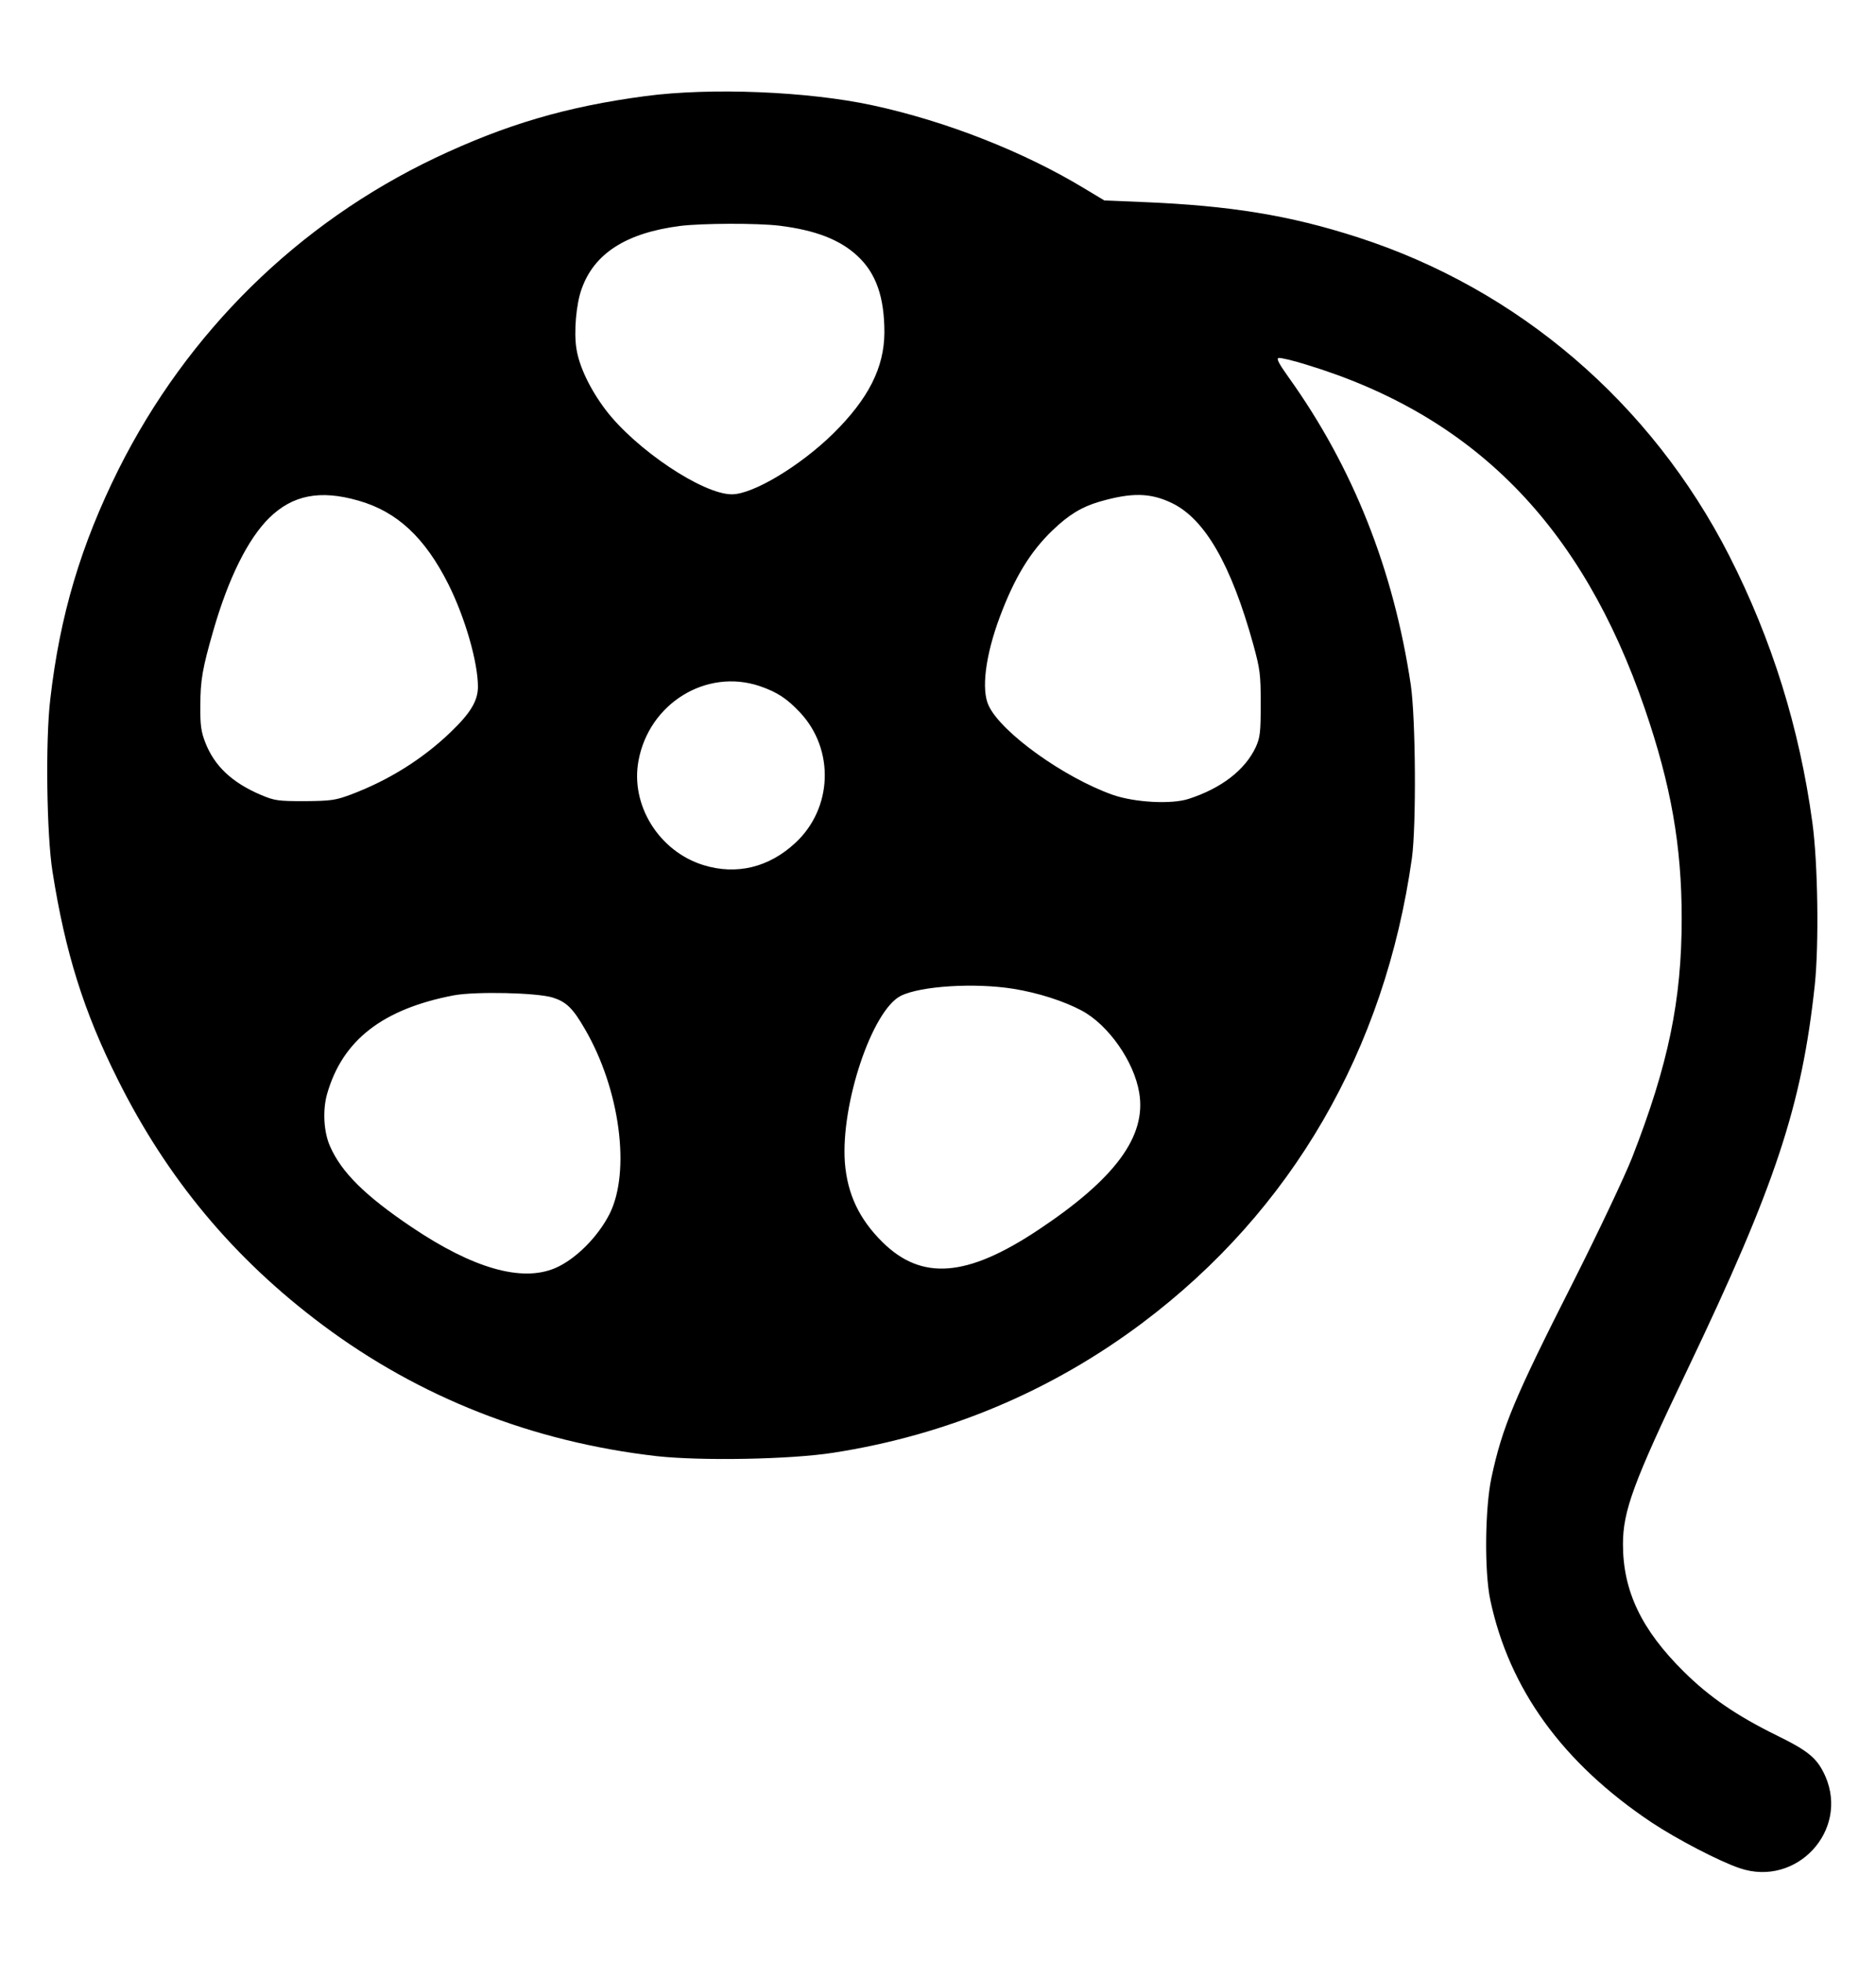 <?xml version="1.0" standalone="no"?>
<!DOCTYPE svg PUBLIC "-//W3C//DTD SVG 20010904//EN"
 "http://www.w3.org/TR/2001/REC-SVG-20010904/DTD/svg10.dtd">
<svg version="1.0" xmlns="http://www.w3.org/2000/svg"
 width="840pt" height="878pt" viewBox="0 0 840 878"
 preserveAspectRatio="xMidYMid meet">

<g transform="translate(0,878) scale(0.1,-0.1)"
fill="#000000" stroke="none">
<path d="M2890 8350 c-354 -47 -625 -127 -940 -276 -616 -293 -1111 -780
-1419 -1394 -169 -339 -263 -654 -306 -1030 -22 -185 -16 -608 10 -770 57
-362 140 -627 292 -930 222 -445 520 -802 916 -1098 436 -326 941 -524 1497
-588 200 -22 597 -15 790 15 510 79 977 275 1385 581 669 502 1086 1221 1207
2080 20 147 17 623 -5 775 -77 516 -259 974 -546 1375 -45 63 -57 86 -46 88 9
2 64 -11 122 -29 752 -228 1236 -719 1518 -1541 117 -341 165 -612 165 -938 0
-367 -60 -655 -222 -1070 -35 -88 -149 -329 -263 -555 -264 -521 -318 -649
-367 -878 -29 -138 -32 -419 -5 -547 85 -399 324 -729 722 -995 113 -75 303
-174 395 -205 254 -86 490 168 383 412 -36 80 -74 112 -217 182 -179 88 -301
171 -417 286 -189 187 -272 360 -272 570 0 148 46 275 288 780 396 828 513
1183 571 1723 19 182 14 546 -11 727 -58 424 -181 818 -373 1195 -349 682
-943 1191 -1662 1423 -306 99 -573 142 -965 158 l-170 7 -90 54 c-271 164
-619 301 -949 372 -287 62 -724 80 -1016 41z m600 -580 c161 -20 271 -62 350
-136 83 -77 120 -184 120 -342 -1 -157 -71 -296 -229 -452 -148 -145 -359
-272 -454 -272 -131 0 -432 202 -566 379 -68 90 -118 193 -130 273 -12 74 -1
200 23 266 56 160 200 252 442 283 98 12 344 13 444 1z m-1886 -1230 c174 -49
299 -166 404 -375 75 -150 132 -349 132 -458 0 -63 -33 -118 -123 -204 -125
-120 -277 -215 -447 -279 -68 -25 -87 -28 -205 -29 -121 0 -135 2 -197 28
-129 55 -208 129 -249 235 -18 46 -23 77 -22 162 0 115 9 168 59 341 67 232
154 407 249 501 105 103 228 127 399 78z m3643 -11 c148 -71 266 -276 365
-634 30 -110 33 -132 33 -265 0 -129 -3 -150 -22 -193 -48 -103 -155 -185
-301 -232 -77 -25 -241 -16 -339 18 -218 77 -499 278 -556 399 -34 71 -15 224
50 398 66 176 136 291 236 387 73 70 131 105 210 128 145 42 228 40 324 -6z
m-1846 -819 c79 -27 123 -56 182 -119 155 -166 145 -429 -22 -583 -118 -110
-264 -145 -412 -99 -199 62 -327 269 -290 467 47 256 303 414 542 334z m1138
-1355 c110 -18 223 -54 304 -97 120 -64 235 -228 258 -368 33 -195 -108 -385
-451 -613 -320 -213 -523 -229 -699 -55 -104 103 -157 215 -168 356 -19 260
122 682 251 746 89 44 331 59 505 31z m-2064 -39 c60 -19 90 -47 144 -141 157
-269 206 -638 110 -828 -53 -104 -154 -204 -244 -242 -150 -63 -367 -1 -642
184 -208 140 -314 245 -365 361 -29 65 -34 163 -13 236 69 240 249 379 567
440 98 18 373 12 443 -10z"/>
</g>
</svg>
